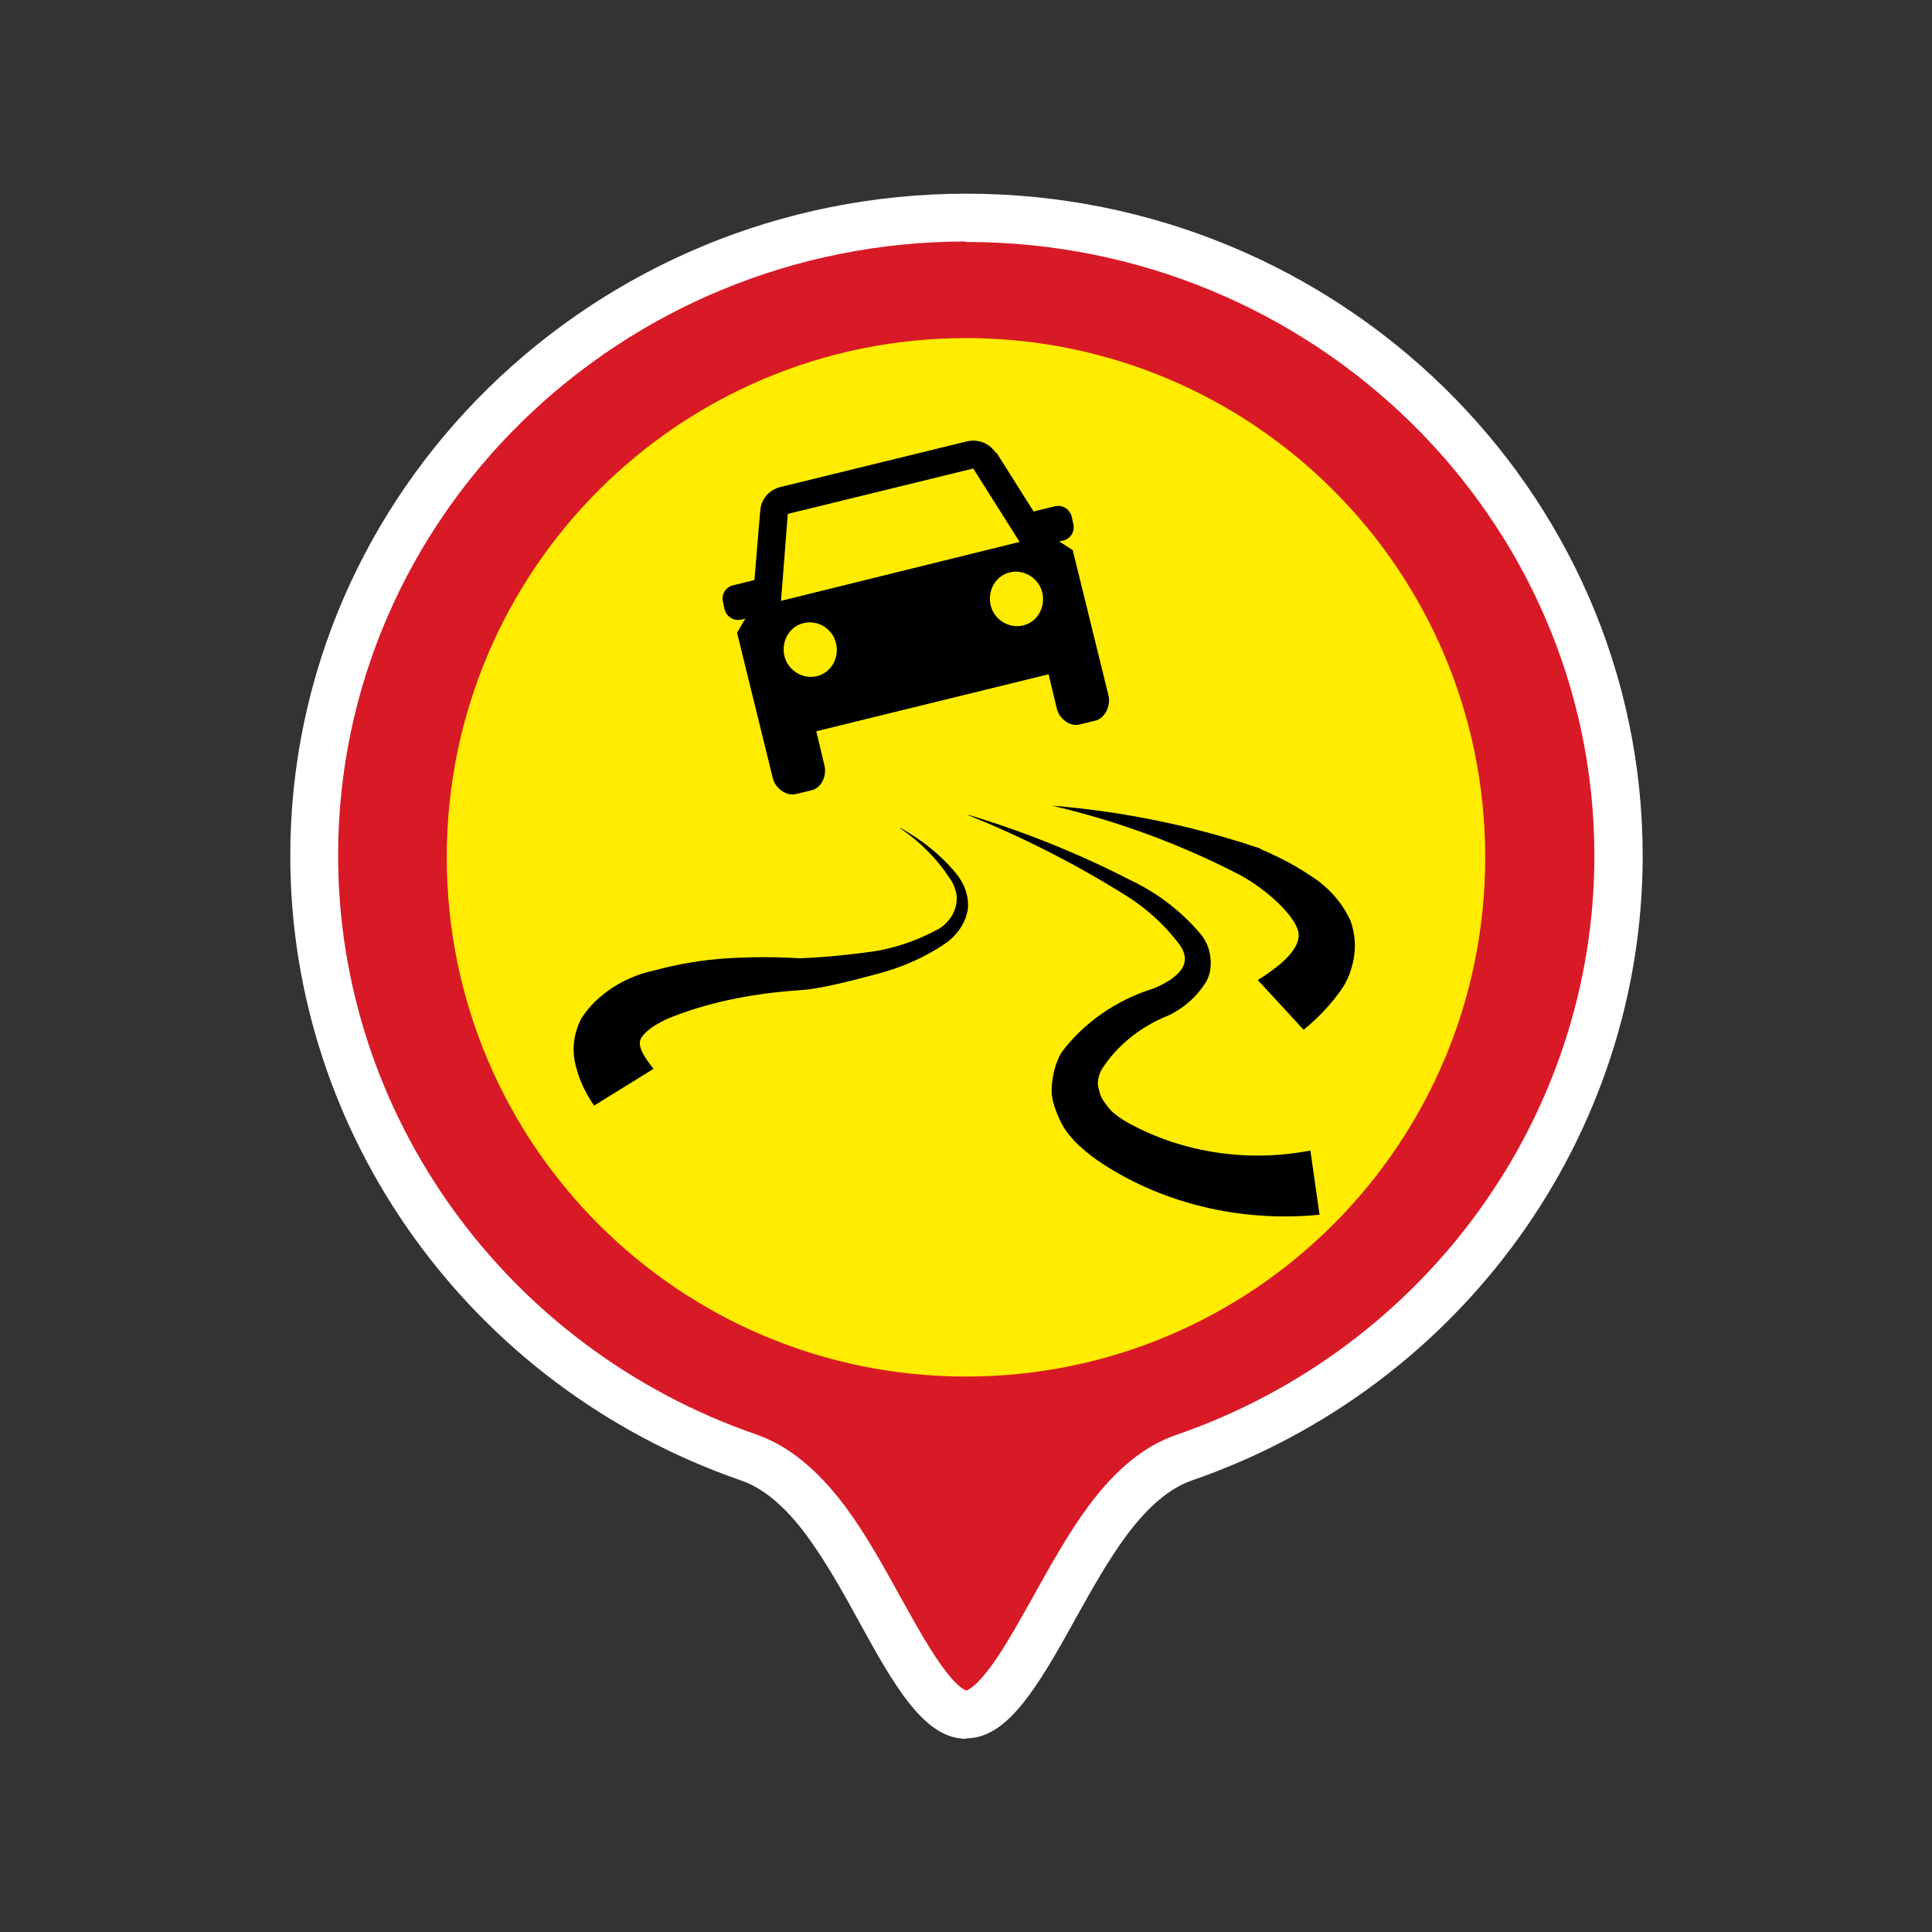 <?xml version="1.0" encoding="UTF-8"?>
<svg id="Layer_1" xmlns="http://www.w3.org/2000/svg" version="1.1" viewBox="0 0 40 40">
  <rect x="0" y="0" width="40" height="40" fill="#333333" stroke="none"/>
  <!-- Generator: Adobe Illustrator 29.8.1, SVG Export Plug-In . SVG Version: 2.1.1 Build 2)  -->
  <defs>
    <style>
      .st0 {
        fill: none;
      }

      .st1 {
        fill: #d81a26;
      }

      .st2 {
        fill-rule: evenodd;
      }

      .st3 {
        fill: #fff;
      }

      .st4 {
        fill: #ffec00;
      }
    </style>
  </defs>
  <path class="st3" d="M20,36c-.53,0-.92-.42-1.17-.73-.36-.45-.7-1.07-1.03-1.67-.36-.66-.71-1.28-1.1-1.81-.45-.61-.9-.98-1.36-1.14-5.58-1.93-9.33-7.13-9.33-12.93,0-7.56,6.28-13.71,14-13.71s14,6.15,14,13.71c0,5.8-3.75,11-9.33,12.93-.46.16-.9.53-1.35,1.13-.38.51-.72,1.12-1.05,1.71l-.05.09c-.38.69-.7,1.24-1.04,1.67-.26.32-.65.74-1.18.74h0Z"/>
  <path class="st1" d="M20,5c-7.17,0-13,5.7-13,12.71,0,5.38,3.48,10.2,8.66,11.99.66.23,1.26.72,1.84,1.49.43.58.81,1.27,1.14,1.87.34.61.66,1.19.97,1.58.26.33.39.36.4.36,0,0,.13-.03.4-.36.3-.37.59-.89.95-1.53l.05-.09c.33-.59.7-1.26,1.12-1.83.57-.77,1.17-1.26,1.82-1.48,5.18-1.79,8.66-6.61,8.66-11.99,0-7.01-5.83-12.71-13-12.71h0Z"/>
  <rect class="st0" x="6" y="4" width="28" height="32"/>
  <path class="st4" d="M20,28.5c5.94,0,10.75-4.81,10.75-10.75s-4.81-10.75-10.75-10.75-10.75,4.81-10.75,10.75,4.81,10.75,10.75,10.75Z"/>
  <path class="st2" d="M20.62,9.38c-.13-.2-.37-.3-.61-.24l-3.84.94c-.25.06-.41.25-.43.49l-.12,1.44-.45.11c-.15.04-.24.19-.2.35l.03.14c.04.16.19.25.34.22l.09-.02-.17.29.74,3.01c.05.21.28.38.48.33l.33-.08c.2-.05.31-.3.26-.51l-.17-.71,4.81-1.18.17.71c.05.21.27.38.47.33l.33-.08c.2-.05.32-.31.27-.52l-.74-3.01-.28-.18.09-.02c.15-.04.24-.19.2-.35l-.03-.14c-.04-.16-.19-.25-.34-.22l-.45.11-.77-1.22h0ZM16.31,10.64l3.84-.94.96,1.52-4.94,1.22.14-1.79h0ZM16.91,14c-.29.07-.6-.12-.67-.42s.1-.61.4-.68.6.12.67.42-.1.61-.4.68ZM21.18,12.95c-.29.07-.6-.12-.67-.42s.1-.61.4-.68c.29-.07.6.12.67.42s-.1.61-.4.68Z"/>
  <path class="st2" d="M26.1,17.57c-1.39-.47-2.84-.77-4.32-.89,1.37.32,2.69.81,3.92,1.45.57.32,1.11.84,1.18,1.16s-.32.68-.84,1l.95,1.03c.32-.26.6-.56.82-.89.13-.21.2-.44.23-.67.03-.24,0-.47-.08-.7-.18-.39-.48-.72-.86-.95-.31-.21-.65-.38-1-.53h0Z"/>
  <path class="st2" d="M20.05,16.87c1.16.35,2.28.8,3.35,1.35.57.27,1.06.65,1.45,1.11.12.14.19.31.21.49.02.18,0,.35-.09.51-.18.29-.44.53-.77.69-.58.23-1.07.62-1.39,1.12-.05.09-.08.19-.08.3,0,.06.03.15.05.22.02.06.05.11.08.15.04.06.1.14.16.2.1.09.19.15.29.21.02.01.05.03.07.04,1.12.61,2.47.81,3.75.56l.19,1.33c-1.63.16-3.28-.23-4.59-1.12-.17-.12-.33-.25-.47-.39-.15-.17-.24-.26-.36-.55-.12-.29-.14-.43-.12-.65s.08-.44.19-.64c.46-.62,1.14-1.1,1.93-1.34.5-.22.8-.5.53-.89-.32-.43-.72-.79-1.2-1.08-1-.62-2.06-1.16-3.18-1.61h0Z"/>
  <path class="st2" d="M18.64,17.14c.45.25.85.57,1.16.95.17.21.26.46.24.72-.04.27-.19.51-.42.69-.44.31-.94.53-1.48.67-.52.14-1.19.31-1.57.33-.9.06-1.79.22-2.62.54-.38.14-.68.37-.7.52-.02.14.07.3.28.57l-1.23.76c-.17-.25-.3-.51-.37-.79-.1-.34-.06-.7.11-1.02.16-.25.38-.46.64-.63s.55-.29.87-.36c.49-.13,1-.22,1.52-.25.5-.03.99-.03,1.49,0,.51-.02,1.01-.07,1.51-.14.47-.07.92-.23,1.33-.45.1-.05.18-.12.25-.21.07-.08.11-.18.14-.28.02-.1.03-.2,0-.3s-.06-.19-.13-.28c-.26-.4-.61-.75-1.02-1.03h0Z"/>
</svg>